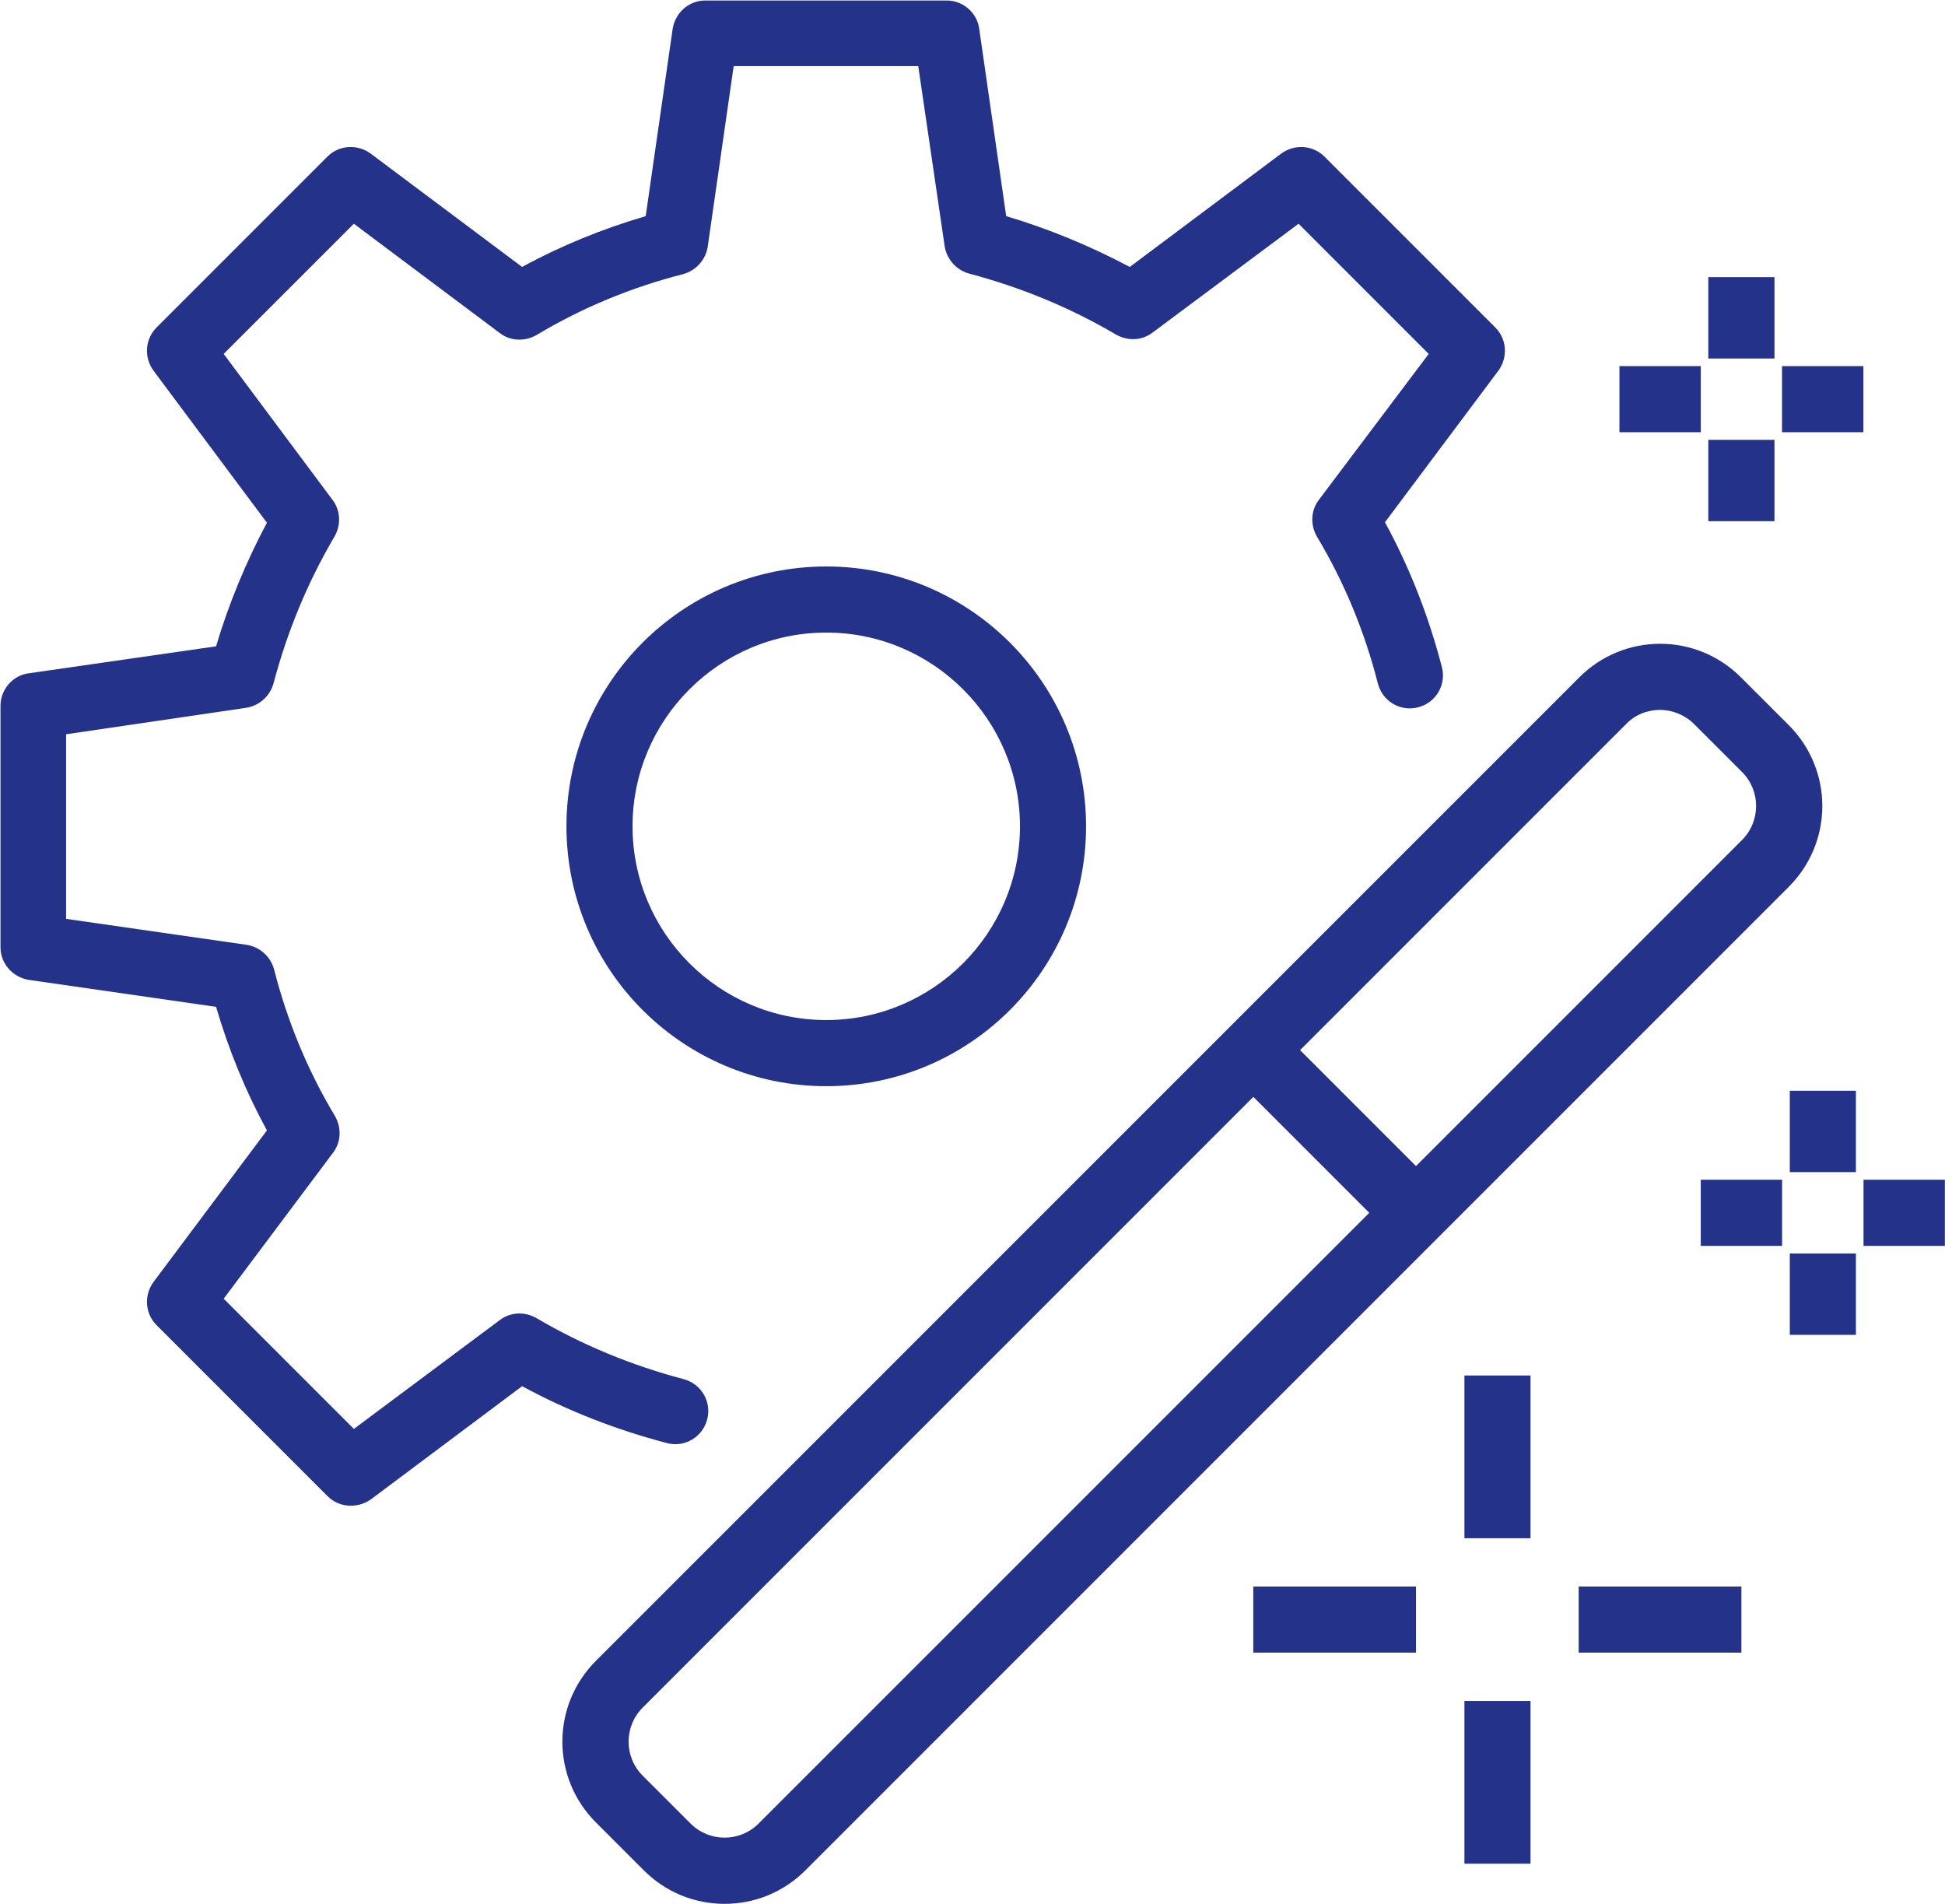 <svg width="47" height="46" viewBox="0 0 47 46" fill="none" xmlns="http://www.w3.org/2000/svg">
<path d="M17.509 46C16.797 46 16.096 45.73 15.556 45.189L14.401 44.034C13.319 42.953 13.319 41.209 14.401 40.127L38.163 16.366C39.244 15.284 40.988 15.284 42.069 16.366L43.224 17.52C44.306 18.602 44.306 20.346 43.224 21.428L19.463 45.189C18.922 45.73 18.222 46 17.509 46ZM40.116 17.152C39.821 17.152 39.514 17.262 39.293 17.496L15.531 41.258C15.076 41.712 15.076 42.45 15.531 42.904L16.686 44.059C17.141 44.514 17.878 44.514 18.332 44.059L42.094 20.297C42.549 19.843 42.549 19.105 42.094 18.651L40.939 17.496C40.718 17.275 40.411 17.152 40.116 17.152Z" fill="#253289"/>
<path d="M36.984 41.098H35.387V45.029H36.984V41.098Z" fill="#253289"/>
<path d="M36.984 33.234H35.387V37.166H36.984V33.234Z" fill="#253289"/>
<path d="M42.08 38.333H38.148V39.93H42.08V38.333Z" fill="#253289"/>
<path d="M34.217 38.333H30.285V39.93H34.217V38.333Z" fill="#253289"/>
<path d="M44.847 30.286H43.25V32.252H44.847V30.286Z" fill="#253289"/>
<path d="M44.847 26.354H43.25V28.32H44.847V26.354Z" fill="#253289"/>
<path d="M46.997 28.504H45.031V30.102H46.997V28.504Z" fill="#253289"/>
<path d="M43.063 28.504H41.098V30.102H43.063V28.504Z" fill="#253289"/>
<path d="M42.879 10.627H41.281V12.593H42.879V10.627Z" fill="#253289"/>
<path d="M42.879 6.696H41.281V8.662H42.879V6.696Z" fill="#253289"/>
<path d="M45.028 8.846H43.062V10.443H45.028V8.846Z" fill="#253289"/>
<path d="M41.099 8.846H39.133V10.443H41.099V8.846Z" fill="#253289"/>
<path d="M8.477 36.38C8.268 36.38 8.072 36.306 7.912 36.146L3.784 32.018C3.501 31.735 3.476 31.293 3.71 30.974L6.45 27.312C5.934 26.366 5.528 25.371 5.221 24.327L0.7 23.676C0.307 23.614 0.012 23.282 0.012 22.889V17.053C0.012 16.66 0.307 16.316 0.7 16.267L5.221 15.616C5.528 14.584 5.946 13.576 6.45 12.63L3.71 8.957C3.476 8.637 3.501 8.195 3.784 7.912L7.912 3.784C8.194 3.502 8.637 3.477 8.956 3.71L12.617 6.45C13.563 5.934 14.559 5.529 15.603 5.222L16.254 0.7C16.316 0.307 16.647 0.012 17.041 0.012H22.877C23.27 0.012 23.614 0.307 23.663 0.7L24.314 5.222C25.346 5.529 26.354 5.947 27.3 6.45L30.961 3.71C31.28 3.477 31.723 3.502 32.005 3.784L36.133 7.912C36.416 8.195 36.441 8.637 36.207 8.957L33.467 12.618C34.069 13.724 34.524 14.891 34.843 16.12C34.954 16.55 34.696 16.98 34.266 17.09C33.836 17.201 33.406 16.943 33.295 16.513C32.976 15.259 32.484 14.068 31.821 12.962C31.661 12.679 31.674 12.335 31.87 12.077L34.524 8.551L31.379 5.406L27.852 8.035C27.595 8.232 27.25 8.244 26.968 8.084C25.862 7.433 24.67 6.942 23.417 6.61C23.11 6.524 22.877 6.266 22.827 5.947L22.189 1.597H17.729L17.102 5.959C17.053 6.278 16.819 6.536 16.512 6.622C15.259 6.942 14.067 7.433 12.961 8.097C12.679 8.256 12.335 8.244 12.077 8.047L8.551 5.406L5.405 8.551L8.035 12.077C8.231 12.335 8.244 12.679 8.084 12.962C7.433 14.068 6.941 15.259 6.609 16.513C6.523 16.82 6.265 17.053 5.946 17.102L1.597 17.741V22.201L5.958 22.828C6.278 22.877 6.536 23.11 6.622 23.418C6.941 24.671 7.433 25.863 8.096 26.968C8.256 27.251 8.244 27.595 8.047 27.853L5.405 31.379L8.551 34.525L12.077 31.895C12.335 31.699 12.679 31.686 12.961 31.846C14.067 32.497 15.259 32.989 16.512 33.32C16.942 33.431 17.2 33.861 17.09 34.291C16.979 34.721 16.549 34.979 16.119 34.868C14.903 34.549 13.723 34.094 12.617 33.492L8.956 36.232C8.809 36.331 8.649 36.38 8.477 36.38Z" fill="#253289"/>
<path d="M19.966 26.244C16.501 26.244 13.688 23.43 13.688 19.965C13.688 16.501 16.501 13.687 19.966 13.687C23.431 13.687 26.244 16.501 26.244 19.965C26.244 23.43 23.431 26.244 19.966 26.244ZM19.966 15.284C17.386 15.284 15.285 17.385 15.285 19.965C15.285 22.546 17.386 24.646 19.966 24.646C22.546 24.646 24.647 22.546 24.647 19.965C24.647 17.385 22.546 15.284 19.966 15.284Z" fill="#253289"/>
<path d="M30.852 24.809L29.723 25.939L33.658 29.874L34.788 28.745L30.852 24.809Z" fill="#253289"/>
</svg>
